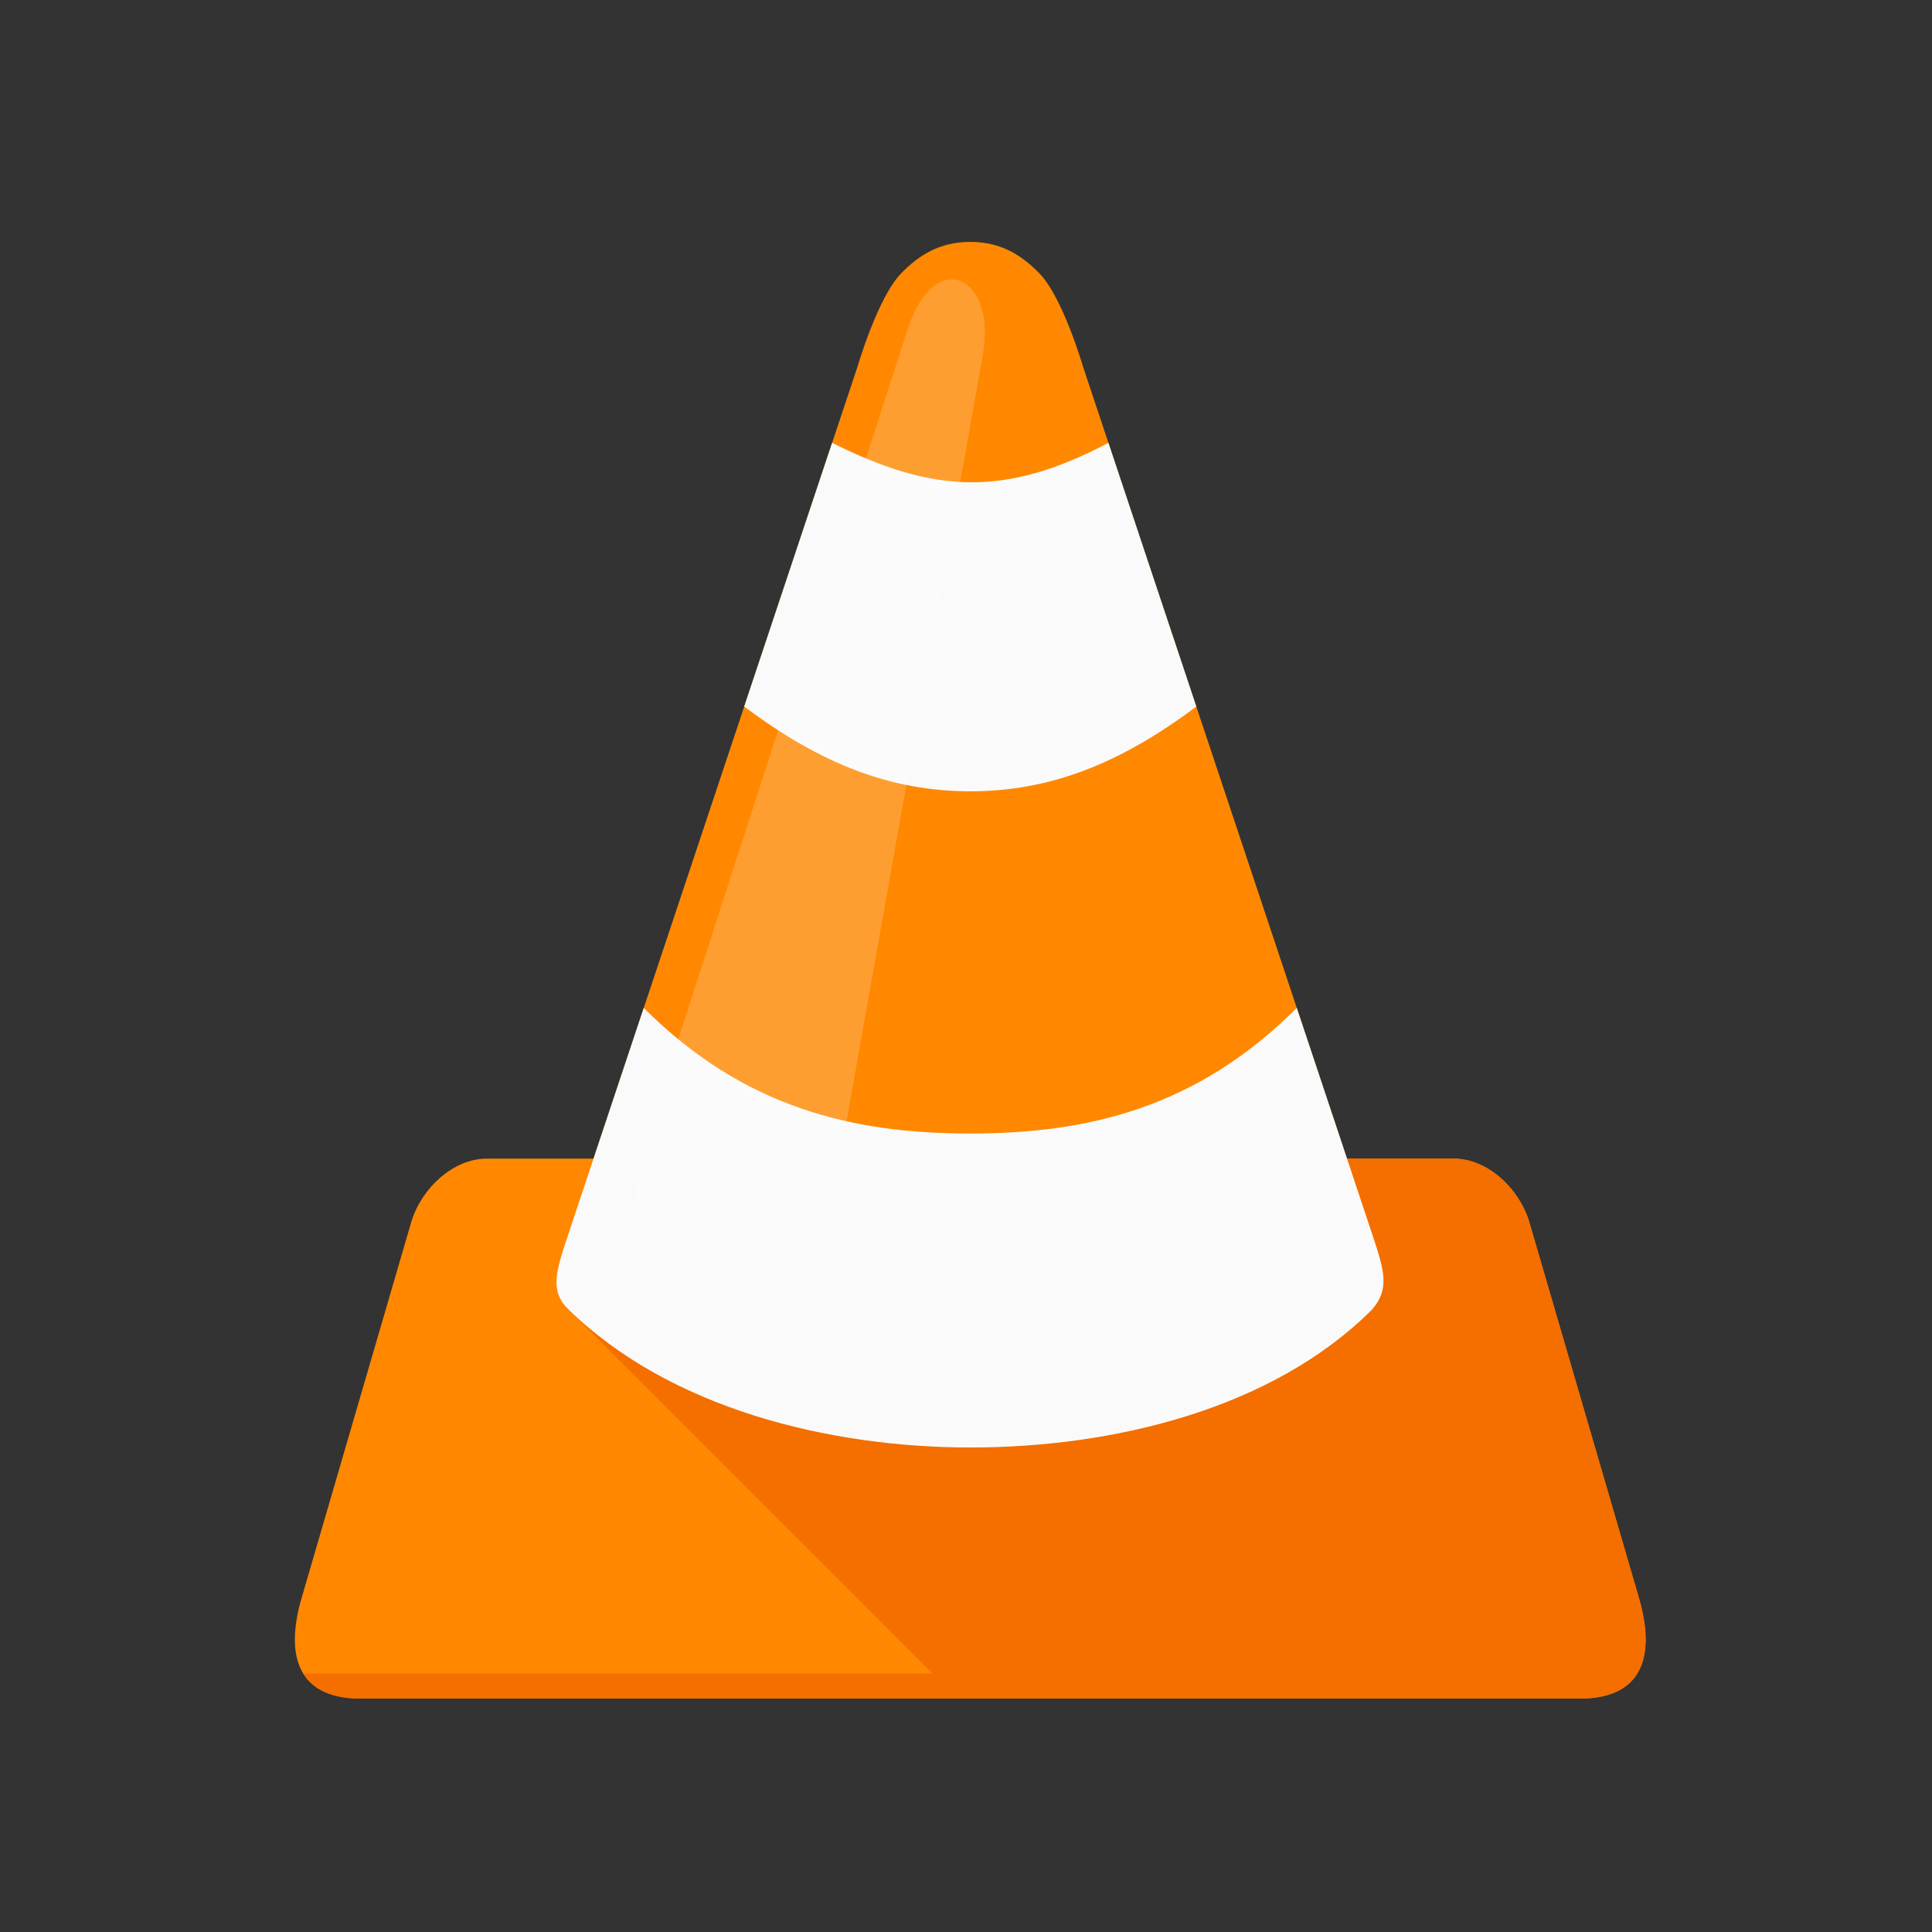 <?xml version="1.0" encoding="UTF-8" standalone="no"?>
<!-- Created with Inkscape (http://www.inkscape.org/) -->

<svg
   xmlns:dc="http://purl.org/dc/elements/1.1/"
   xmlns:cc="http://creativecommons.org/ns#"
   xmlns:rdf="http://www.w3.org/1999/02/22-rdf-syntax-ns#"
   xmlns:svg="http://www.w3.org/2000/svg"
   xmlns="http://www.w3.org/2000/svg"
   xmlns:sodipodi="http://sodipodi.sourceforge.net/DTD/sodipodi-0.dtd"
   xmlns:inkscape="http://www.inkscape.org/namespaces/inkscape"
   width="48"
   height="48"
   id="svg4682"
   version="1.1"
   inkscape:version="0.91 r13725"
   sodipodi:docname="ic_no_thumbnail_big.svg"
   inkscape:export-filename="/home/corbax/Dev/android/Icons/Test 1/ic_play_normal.png"
   inkscape:export-xdpi="90"
   inkscape:export-ydpi="90">
  <rect width="100%" height="100%" fill="#333333" stroke="none"/>
  <defs
     id="defs4684">
    <clipPath
       clipPathUnits="userSpaceOnUse"
       id="clipPath4820">
      <path
         inkscape:connector-curvature="0"
         style="fill:#ff8800"
         d="m 1848.821,4174.635 c -22.877,0 -41.313,-3.629 -59.407,-14.894 -29.711,-14.855 -74.297,-148.509 -74.297,-148.509 l -29.703,-89.116 -104.001,-312.002 -118.814,-356.514 -59.484,-178.218 -1.774,0 -27.389,0 -99.371,0 c -19.891,0 -73.171,-29.684 -85.947,-72.446 -48.785,-166.695 -94.339,-322.333 -136.944,-467.925 -8.75,-29.891 0.402,-52.432 15.816,-68.285 0.169,0 0.376,0 0.544,0 l -0.544,0 c 19.817,-20.377 49.792,-29.697 64.499,-29.697 l 1438.649,0 c 5.756,0 15.662,2.333 26.463,7.129 10.794,4.926 22.518,12.314 32.018,22.528 15.331,16.501 24.861,40.377 15.353,72.835 -22.714,77.657 -45.129,154.355 -67.739,231.61 l -69.205,235.395 c -11.543,39.366 -64.758,69.206 -87.799,69.206 l -125.294,0 0,0.078 -59.407,178.218 -118.814,356.514 -104.001,312.002 -29.703,89.116 c 0,0 -44.587,133.654 -74.297,148.509 -18.109,11.277 -36.559,14.894 -59.407,14.894 z"
         id="path4822" />
    </clipPath>
    <clipPath
       clipPathUnits="userSpaceOnUse"
       id="clipPath4813">
      <path
         id="path4815"
         d="m 256,24 c -10,0 -16.561,4.444 -22,10 -7.52,7.682 -14,30 -14,30 l -84,252 -34,0 c -10.636,0 -20.715,9.307 -24,20 L 43,456 c -4.677,16.034 -3,32 19,32 l 194,0 194,0 c 22,-10e-6 23.677,-15.966 19,-32 L 434,336 c -3.285,-10.693 -13.364,-20 -24,-20 l -34,0 -84,-252 c 0,0 -6.48,-22.318 -14,-30 -5.439,-5.556 -12,-10 -22,-10 z"
         style="fill:#ff8800"
         inkscape:connector-curvature="0" />
    </clipPath>
  </defs>
  <sodipodi:namedview
     id="base"
     pagecolor="#ffffff"
     bordercolor="#666666"
     borderopacity="1.0"
     inkscape:pageopacity="0.0"
     inkscape:pageshadow="2"
     inkscape:zoom="11.2"
     inkscape:cx="-2.9581554"
     inkscape:cy="27.939419"
     inkscape:document-units="px"
     inkscape:current-layer="layer1"
     showgrid="true"
     inkscape:window-width="1920"
     inkscape:window-height="1056"
     inkscape:window-x="0"
     inkscape:window-y="24"
     inkscape:window-maximized="1">
    <inkscape:grid
       type="xygrid"
       id="grid4134" />
  </sodipodi:namedview>
  <g
     inkscape:label="Layer 1"
     inkscape:groupmode="layer"
     id="layer1"
     transform="translate(0,-1004.362)">
    <g
       transform="matrix(0.078,0,0,0.078,4.138,1008.5)"
       id="g4807"
       clip-path="url(#clipPath4813)">
      <path
         id="path4795"
         d="m 256,24 c -10,0 -16.561,4.444 -22,10 -7.52,7.682 -14,30 -14,30 l -84,252 -34,0 c -10.636,0 -20.715,9.307 -24,20 L 43,456 c -4.677,16.034 -3,32 19,32 l 194,0 194,0 c 22,-10e-6 23.677,-15.966 19,-32 L 434,336 c -3.285,-10.693 -13.364,-20 -24,-20 l -34,0 -84,-252 c 0,0 -6.48,-22.318 -14,-30 -5.439,-5.556 -12,-10 -22,-10 z"
         style="fill:#ff8800"
         inkscape:connector-curvature="0" />
      <path
         inkscape:connector-curvature="0"
         id="path4790"
         d="m 376,316 c 0,0 5.336,15.998 8,24 3.866,11.612 5.722,17.449 -0.057,24.102 C 352,396 301.088,408.013 256,408 210.883,407.987 160.221,395.529 128,364 l 116,116 -200.469,0 c 2.987,4.872 8.737,8 18.469,8 l 194,0 194,0 c 22,-10e-6 23.677,-15.966 19,-32 L 434,336 c -3.285,-10.693 -13.364,-20 -24,-20 l -34,0 z"
         style="fill:#f46e00;fill-opacity:1" />
      <path
         id="path3151-2-6-0"
         sodipodi:nodetypes="cacccccssacsccacc"
         inkscape:connector-curvature="0"
         d="m 184,172 c 24,18 46.368,27 72,27 25.632,0 48,-9 72,-27 48,0 32,-108 -28,-84 -33.168,17.495 -55.999,16 -88,0 -60,-24 -76,84 -28,84 z m -48,144 c 0,0 -5.333,16 -8,24 -4.002,12.001 -6.034,18.096 0,24 32.221,31.529 82.883,43.987 128,44 45.088,0.013 96,-12 127.943,-43.898 C 389.721,357.449 387.866,351.612 384,340 c -2.664,-8.002 -8,-24 -8,-24 28,0 0,-68 -16,-48 -32,32 -66.858,40 -104,40 -37.142,0 -72,-8 -104,-40 -16,-16 -44,48 -16,48 z"
         style="fill:#fafafa" />
      <path
         sodipodi:nodetypes="sssss"
         inkscape:connector-curvature="0"
         id="path4246"
         d="m 152,312 c -16.665,51.582 52.973,57.346 59.638,19.879 L 260,60 c 4.469,-25.122 -15.318,-34.873 -24,-8 z"
         style="opacity:0.6;fill:#ffffff;fill-opacity:0.314;fill-rule:evenodd;stroke:none;stroke-width:1px;stroke-linecap:butt;stroke-linejoin:miter;stroke-opacity:1" />
    </g>
  </g>
</svg>
